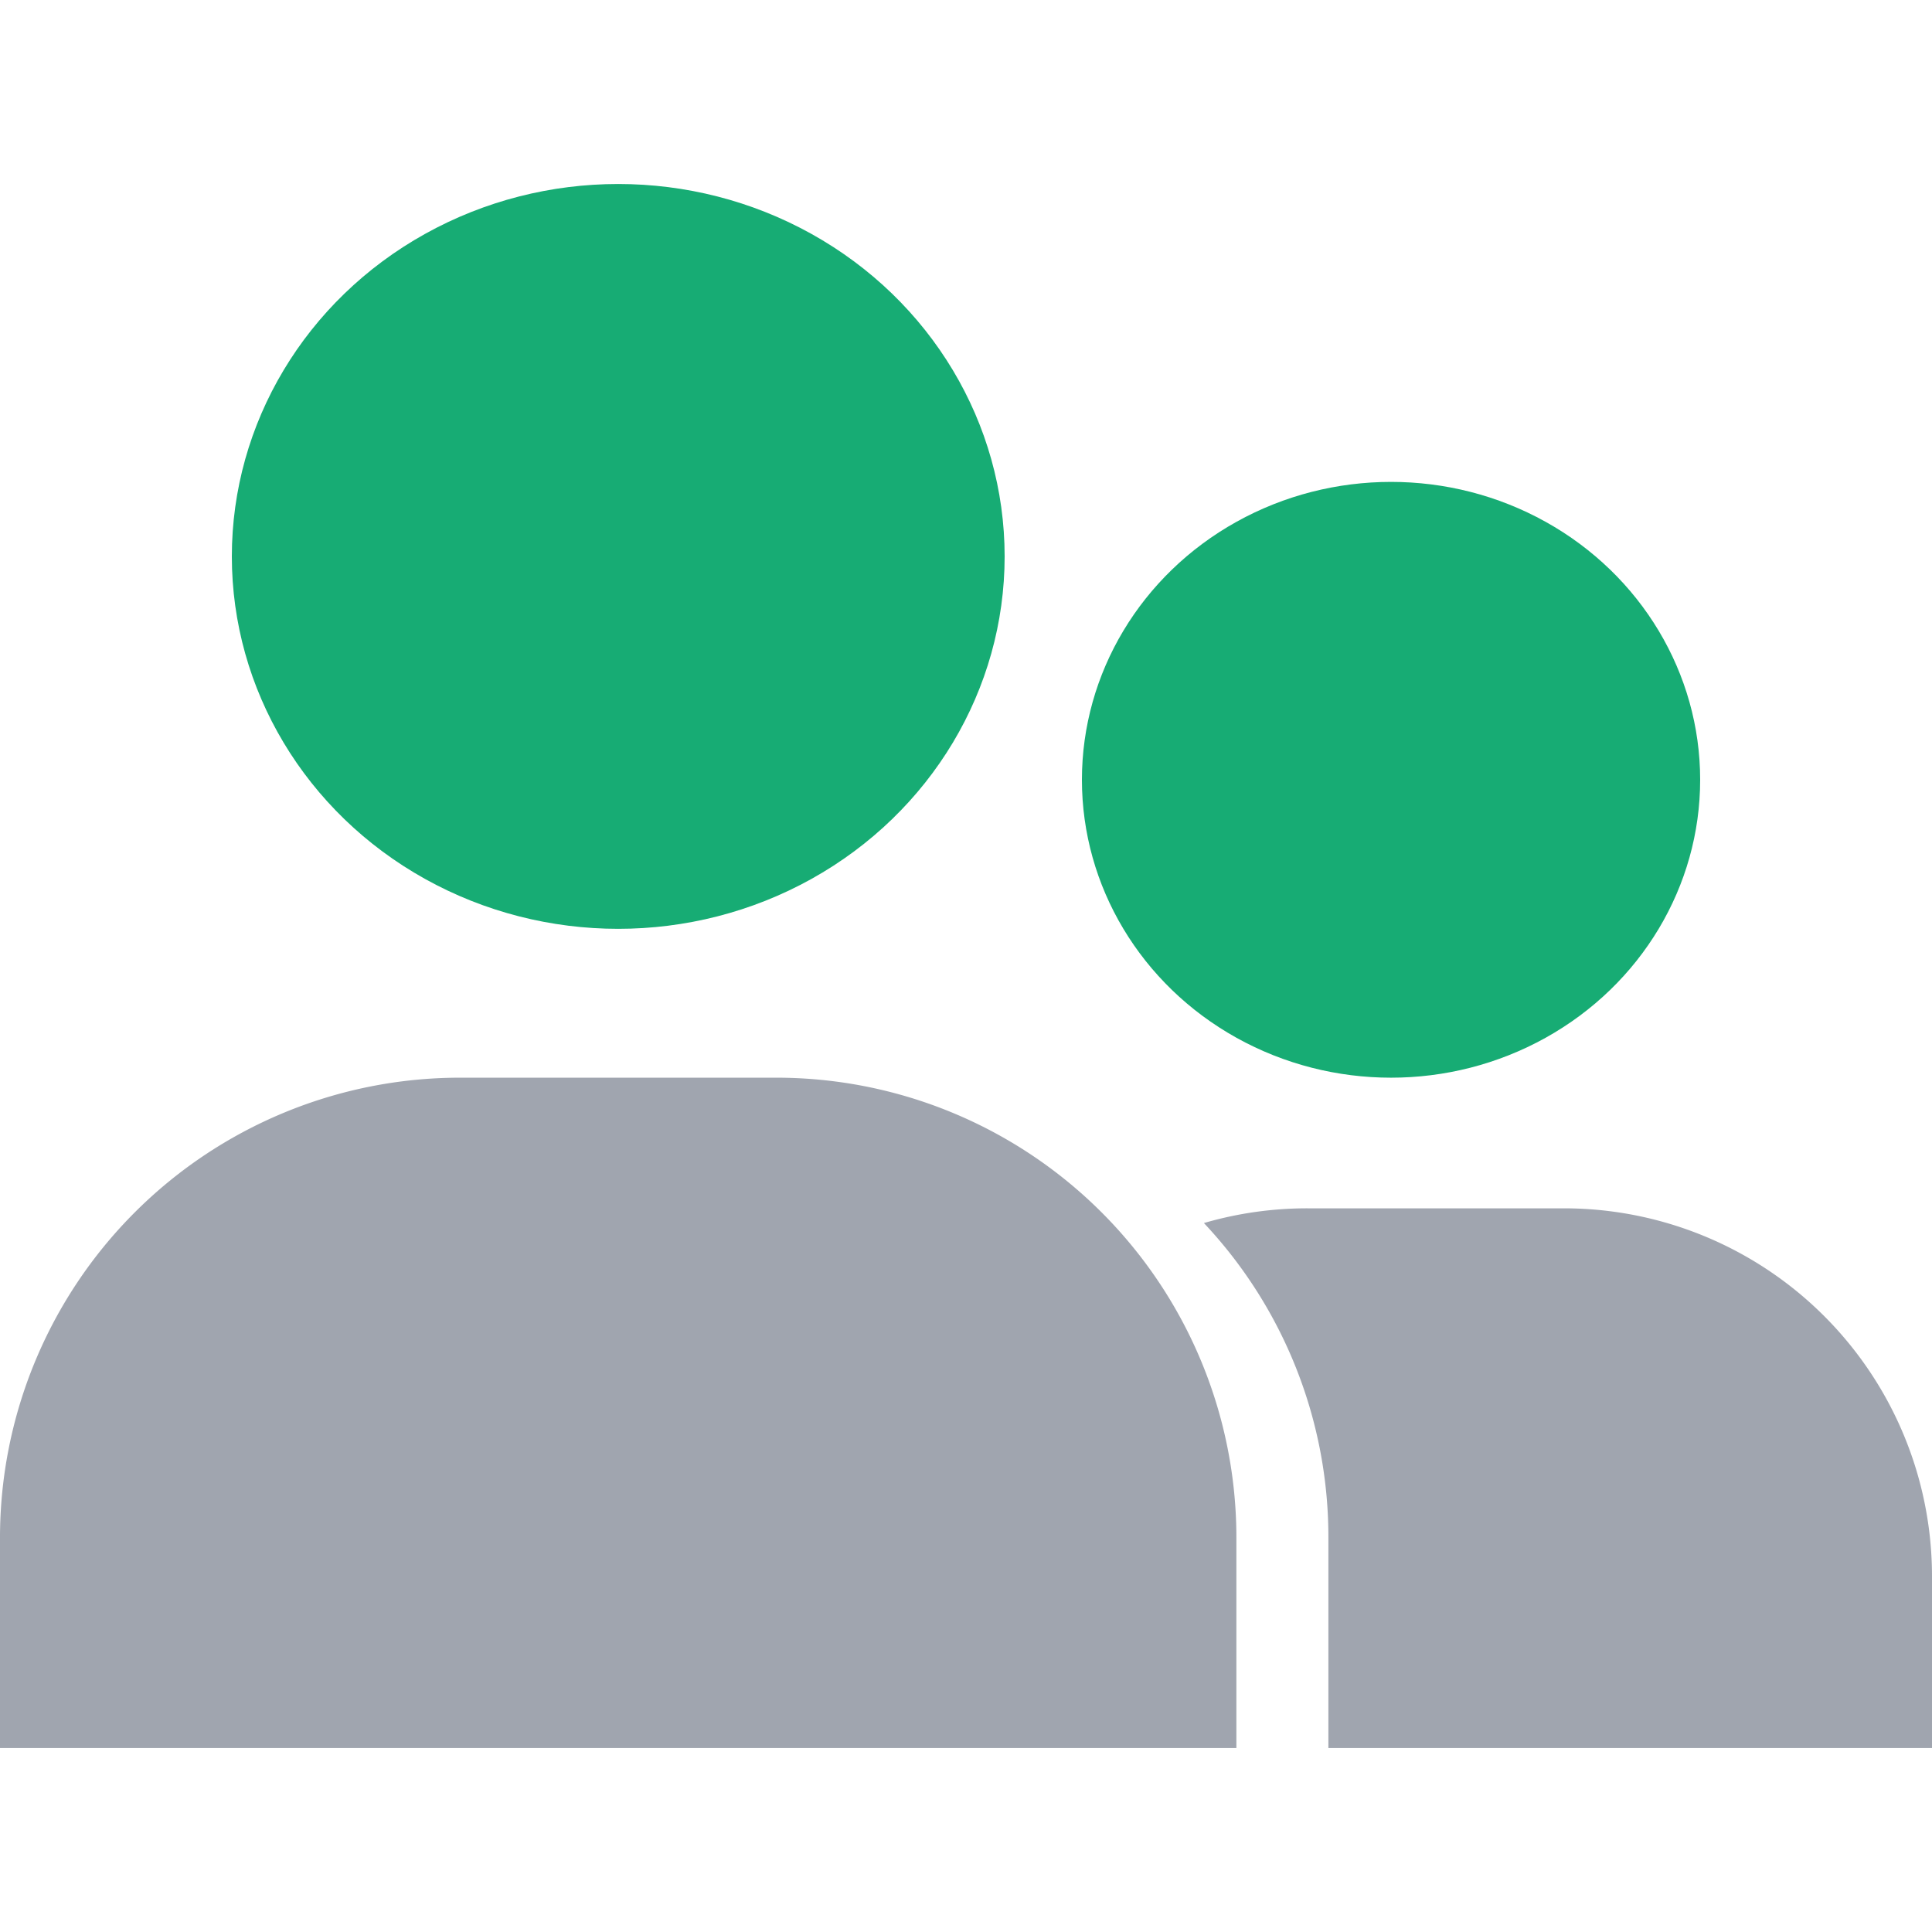<svg xmlns="http://www.w3.org/2000/svg" xmlns:xlink="http://www.w3.org/1999/xlink" width="21" height="21" viewBox="0 0 21 21"><defs><style>.a{fill:#fff;}.b{clip-path:url(#a);}.c{fill:#17ac74;}.d{fill:#a0a5af;}</style><clipPath id="a"><rect class="a" width="21" height="21" transform="translate(181 372)"/></clipPath></defs><g class="b" transform="translate(-181 -372)"><g transform="translate(5 3.62)"><ellipse class="c" cx="4.2" cy="4.048" rx="4.2" ry="4.048" transform="translate(178.52 370.38)"/><path class="d" d="M5,0H8.439a5,5,0,0,1,5,5V7.286a0,0,0,0,1,0,0H0a0,0,0,0,1,0,0V5A5,5,0,0,1,5,0Z" transform="translate(176 380.094)"/><ellipse class="c" cx="3.36" cy="3.238" rx="3.36" ry="3.238" transform="translate(187.76 373.618)"/><path class="d" d="M15,3.666H8.439V1.38A4.981,4.981,0,0,0,7.086-2.04,4.006,4.006,0,0,1,8.22-2.2H11a4,4,0,0,1,4,4V3.665Z" transform="translate(182 383.714)"/></g></g></svg>